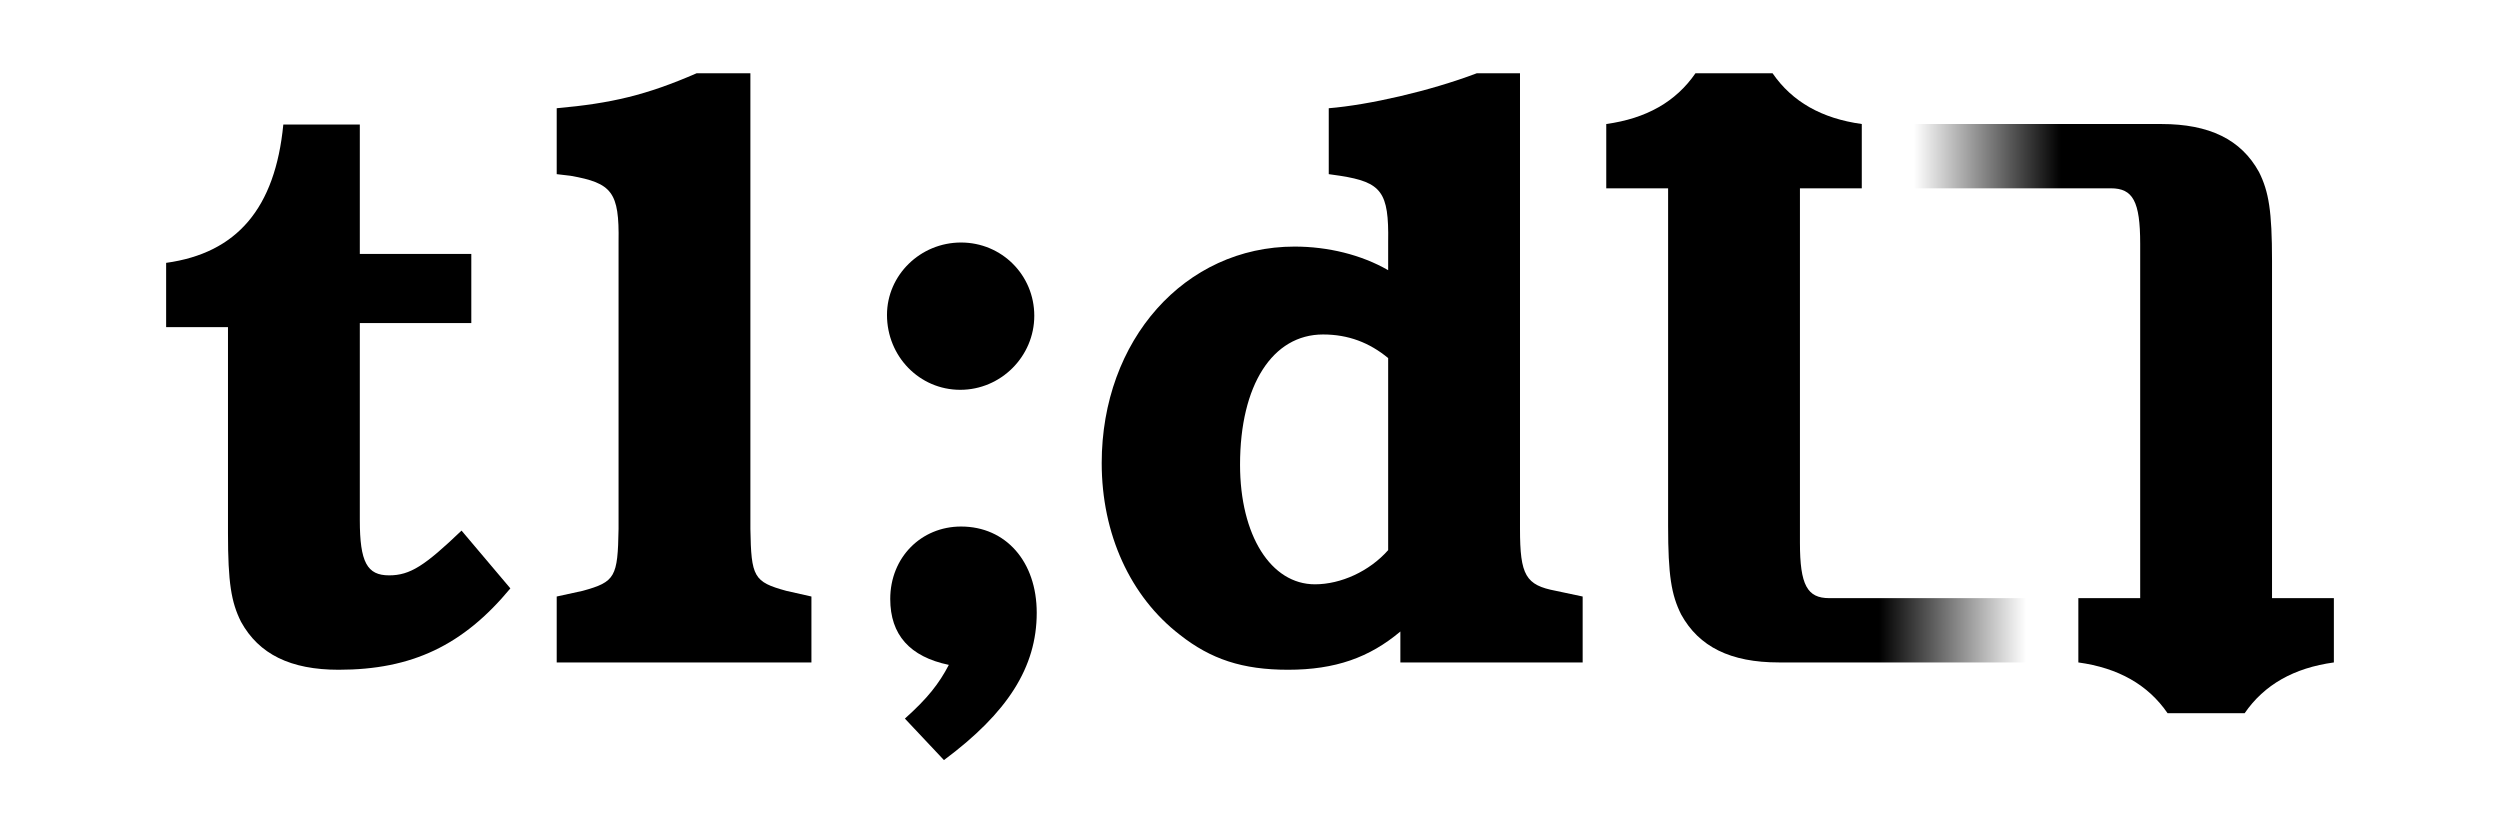<?xml version="1.0" encoding="UTF-8" standalone="no"?>
<!-- Created with Inkscape (http://www.inkscape.org/) -->

<svg
   xmlns:osb="http://www.openswatchbook.org/uri/2009/osb"
   xmlns:dc="http://purl.org/dc/elements/1.1/"
   xmlns:cc="http://creativecommons.org/ns#"
   xmlns:rdf="http://www.w3.org/1999/02/22-rdf-syntax-ns#"
   xmlns:svg="http://www.w3.org/2000/svg"
   xmlns="http://www.w3.org/2000/svg"
   xmlns:xlink="http://www.w3.org/1999/xlink"
   xmlns:sodipodi="http://sodipodi.sourceforge.net/DTD/sodipodi-0.dtd"
   xmlns:inkscape="http://www.inkscape.org/namespaces/inkscape"
   width="384"
   height="128"
   viewBox="0 0 384 128"
   id="svg2"
   version="1.1"
   inkscape:version="0.91 r13725"
   sodipodi:docname="logo.svg"
   inkscape:export-filename="/home/kenanb/web/images/logo.png"
   inkscape:export-xdpi="22.5"
   inkscape:export-ydpi="22.5">
  <defs
     id="defs4">
    <linearGradient
       id="linearGradient5165"
       osb:paint="gradient">
      <stop
         style="stop-color:#000000;stop-opacity:0"
         offset="0"
         id="stop5167" />
      <stop
         style="stop-color:#000000;stop-opacity:1"
         offset="1"
         id="stop5169" />
    </linearGradient>
    <linearGradient
       id="linearGradient5099"
       inkscape:collect="always">
      <stop
         id="stop5101"
         offset="0"
         style="stop-color:#000000;stop-opacity:1" />
      <stop
         id="stop5103"
         offset="1"
         style="stop-color:#000000;stop-opacity:0" />
    </linearGradient>
    <linearGradient
       inkscape:collect="always"
       id="linearGradient5076">
      <stop
         style="stop-color:#000000;stop-opacity:1"
         offset="0"
         id="stop5078" />
      <stop
         style="stop-color:#000000;stop-opacity:0"
         offset="1"
         id="stop5080" />
    </linearGradient>
    <linearGradient
       inkscape:collect="always"
       xlink:href="#linearGradient5099"
       id="linearGradient5082"
       x1="215.25"
       y1="920.205"
       x2="237.84"
       y2="920.205"
       gradientUnits="userSpaceOnUse"
       gradientTransform="translate(60.672,-73.092)" />
    <linearGradient
       inkscape:collect="always"
       xlink:href="#linearGradient5076"
       id="linearGradient5088"
       gradientUnits="userSpaceOnUse"
       x1="215.25"
       y1="920.205"
       x2="237.84"
       y2="920.205" />
  </defs>
  <sodipodi:namedview
     id="base"
     pagecolor="#ffffff"
     bordercolor="#666666"
     borderopacity="1.0"
     inkscape:pageopacity="0"
     inkscape:pageshadow="2"
     inkscape:zoom="1.4"
     inkscape:cx="145.99365"
     inkscape:cy="-9.9928191"
     inkscape:document-units="px"
     inkscape:current-layer="g5105"
     showgrid="false"
     units="px"
     showguides="false"
     inkscape:guide-bbox="true"
     inkscape:snap-bbox="true"
     inkscape:bbox-paths="true"
     inkscape:bbox-nodes="true"
     inkscape:snap-bbox-edge-midpoints="true"
     inkscape:snap-bbox-midpoints="true"
     inkscape:object-paths="true"
     inkscape:snap-intersection-paths="true"
     inkscape:object-nodes="true"
     inkscape:snap-smooth-nodes="true"
     inkscape:snap-midpoints="true"
     inkscape:snap-object-midpoints="true"
     inkscape:snap-center="true"
     inkscape:snap-text-baseline="true"
     inkscape:snap-page="true"
     inkscape:snap-global="true"
     inkscape:window-width="1914"
     inkscape:window-height="1074"
     inkscape:window-x="0"
     inkscape:window-y="0"
     inkscape:window-maximized="0"
     inkscape:snap-grids="true">
    <inkscape:grid
       type="xygrid"
       id="grid4136"
       empspacing="5"
       spacingx="16"
       spacingy="16" />
    <sodipodi:guide
       position="208,160"
       orientation="0,1"
       id="guide4861" />
    <sodipodi:guide
       position="32,-80"
       orientation="0,1"
       id="guide4885" />
    <sodipodi:guide
       position="-50.634,-102.025"
       orientation="0,1"
       id="guide4962" />
    <sodipodi:guide
       position="240,160"
       orientation="1,0"
       id="guide4988" />
    <sodipodi:guide
       position="230.375,250.5"
       orientation="0,1"
       id="guide5003" />
    <sodipodi:guide
       position="400.089,472.826"
       orientation="0,1"
       id="guide5042" />
    <sodipodi:guide
       position="400.089,472.826"
       orientation="1,0"
       id="guide5044" />
    <sodipodi:guide
       position="400.089,400"
       orientation="0,1"
       id="guide5046" />
    <sodipodi:guide
       position="409.715,410.125"
       orientation="0,1"
       id="guide5064" />
    <sodipodi:guide
       position="448,410.125"
       orientation="1,0"
       id="guide5066" />
  </sodipodi:namedview>
  <g
     inkscape:label="Layer 1"
     inkscape:groupmode="layer"
     id="layer1"
     transform="translate(0,-924.362)">
    <g
       id="g5105"
       transform="translate(20.203,0)">
      <g
         id="g4234"
         transform="translate(-7.482,133.75)">
        <path
           inkscape:connector-curvature="0"
           id="path4995"
           style="font-style:normal;font-variant:normal;font-weight:600;font-stretch:normal;font-size:125px;line-height:125%;font-family:'URW Bookman';-inkscape-font-specification:'URW Bookman Semi-Bold';letter-spacing:0px;word-spacing:0px;fill:#000000;fill-opacity:1;stroke:none;stroke-width:1px;stroke-linecap:butt;stroke-linejoin:miter;stroke-opacity:1"
           d="m 59.672,840.237 0,-10.625 -17.125,0 0,-19.875 -11.75,0 c -1.25,12.875 -7.125,19.75 -18,21.25 l 0,9.875 9.5,0 0,31.625 c 0,7.625 0.5,10.625 2,13.625 2.75,5 7.625,7.375 15,7.375 11.25,0 19.125,-3.75 26.375,-12.5 l -7.5,-8.875 c -5.625,5.375 -7.875,6.875 -11.125,6.875 -3.375,0 -4.5,-2 -4.5,-8.5 l 0,-30.25 17.125,0 z" />
        <path
           inkscape:connector-curvature="0"
           id="path4997"
           style="font-style:normal;font-variant:normal;font-weight:600;font-stretch:normal;font-size:125px;line-height:125%;font-family:'URW Bookman';-inkscape-font-specification:'URW Bookman Semi-Bold';letter-spacing:0px;word-spacing:0px;fill:#000000;fill-opacity:1;stroke:none;stroke-width:1px;stroke-linecap:butt;stroke-linejoin:miter;stroke-opacity:1"
           d="m 102.539,801.862 -8.25,0 c -7.75,3.375 -13.125,4.625 -21.5,5.375 l 0,10.125 2.125,0.25 c 6.375,1.125 7.5,2.5 7.375,10.125 l 0,44.125 c -0.125,7.375 -0.5,8.125 -5.5,9.5 l -4,0.875 0,10.125 39.125,0 0,-10.125 -3.875,-0.875 c -5,-1.375 -5.375,-2.125 -5.5,-9.5 l 0,-70 z" />
        <path
           inkscape:connector-curvature="0"
           id="path4999"
           style="font-style:normal;font-variant:normal;font-weight:600;font-stretch:normal;font-size:125px;line-height:125%;font-family:'URW Bookman';-inkscape-font-specification:'URW Bookman Semi-Bold';letter-spacing:0px;word-spacing:0px;fill:#000000;fill-opacity:1;stroke:none;stroke-width:1px;stroke-linecap:butt;stroke-linejoin:miter;stroke-opacity:1"
           d="m 132.27,907.362 c 9.75,-7.25 14.25,-14.25 14.25,-22.625 0,-7.875 -4.75,-13.25 -11.625,-13.25 -6.125,0 -10.875,4.75 -10.875,11.125 0,5.5 3,8.875 9,10.125 -1.5,2.875 -3.25,5.125 -6.75,8.25 l 6,6.375 z m 2.625,-79.5 c -6.25,0 -11.375,5 -11.375,11.125 0,6.375 5,11.5 11.25,11.5 6.25,0 11.375,-5.125 11.375,-11.375 0,-6.25 -5,-11.25 -11.25,-11.25 z" />
        <path
           inkscape:connector-curvature="0"
           id="path5001"
           style="font-style:normal;font-variant:normal;font-weight:600;font-stretch:normal;font-size:125px;line-height:125%;font-family:'URW Bookman';-inkscape-font-specification:'URW Bookman Semi-Bold';letter-spacing:0px;word-spacing:0px;fill:#000000;fill-opacity:1;stroke:none;stroke-width:1px;stroke-linecap:butt;stroke-linejoin:miter;stroke-opacity:1"
           d="m 220.75,801.862 -6.625,0 c -7.25,2.75 -16.625,4.875 -22.75,5.375 l 0,10.125 1.75,0.25 c 6.375,1 7.5,2.5 7.375,10.125 l 0,4.375 c -4.125,-2.375 -9.25,-3.625 -14.375,-3.625 -16.875,0 -29.625,14.375 -29.625,33.25 0,10.875 4.375,20.5 12,26.375 4.75,3.75 9.625,5.375 16.625,5.375 7.25,0 12.5,-1.875 17.25,-5.875 l 0,4.75 28,0 0,-10.125 -4.125,-0.875 c -4.625,-0.875 -5.5,-2.375 -5.5,-9.5 l 0,-70 z m -20.25,73.25 c -2.875,3.25 -7.25,5.25 -11.25,5.25 -6.75,0 -11.5,-7.5 -11.5,-18.375 0,-12.25 5,-20 12.75,-20 3.875,0 7.125,1.25 10,3.625 l 0,29.5 z" />
        <path
           style="font-style:normal;font-variant:normal;font-weight:600;font-stretch:normal;font-size:125px;line-height:125%;font-family:'URW Bookman';-inkscape-font-specification:'URW Bookman Semi-Bold';letter-spacing:0px;word-spacing:0px;fill:url(#linearGradient5082);fill-opacity:1;stroke:none;stroke-width:1px;stroke-linecap:butt;stroke-linejoin:miter;stroke-opacity:1"
           d="m 247.705,801.862 c -3.02,4.388 -7.564,6.952 -13.705,7.799 l 0,9.875 9.5,0 0,51.826 c 0,7.625 0.5,10.625 2,13.625 2.75,5 7.625,7.375 15,7.375 l 38.012,0 0,-9.875 -30.262,0 c -3.375,0 -4.5,-2 -4.5,-8.5 l 0,-54.451 9.5,0 0,-9.875 c -6.141,-0.847 -10.687,-3.411 -13.707,-7.799 z"
           id="path4889"
           inkscape:connector-curvature="0"
           sodipodi:nodetypes="ccccscsccssccccc" />
        <g
           transform="matrix(-1,0,0,-1,519.09,1775.116)"
           id="g5084">
          <path
             style="font-style:normal;font-variant:normal;font-weight:600;font-stretch:normal;font-size:125px;line-height:125%;font-family:'URW Bookman';-inkscape-font-specification:'URW Bookman Semi-Bold';letter-spacing:0px;word-spacing:0px;fill:url(#linearGradient5088);fill-opacity:1;stroke:none;stroke-width:1px;stroke-linecap:butt;stroke-linejoin:miter;stroke-opacity:1"
             d="m 187.034,874.955 c -3.02,4.388 -7.564,6.952 -13.705,7.799 l 0,9.875 9.5,0 0,51.826 c 0,7.625 0.5,10.625 2,13.625 2.75,5 7.625,7.375 15,7.375 l 38.012,0 0,-9.875 -30.262,0 c -3.375,0 -4.5,-2 -4.5,-8.5 l 0,-54.451 9.5,0 0,-9.875 c -6.141,-0.847 -10.687,-3.411 -13.707,-7.799 z"
             id="path5086"
             inkscape:connector-curvature="0"
             sodipodi:nodetypes="ccccscsccssccccc" />
        </g>
      </g>
    </g>
  </g>
</svg>
